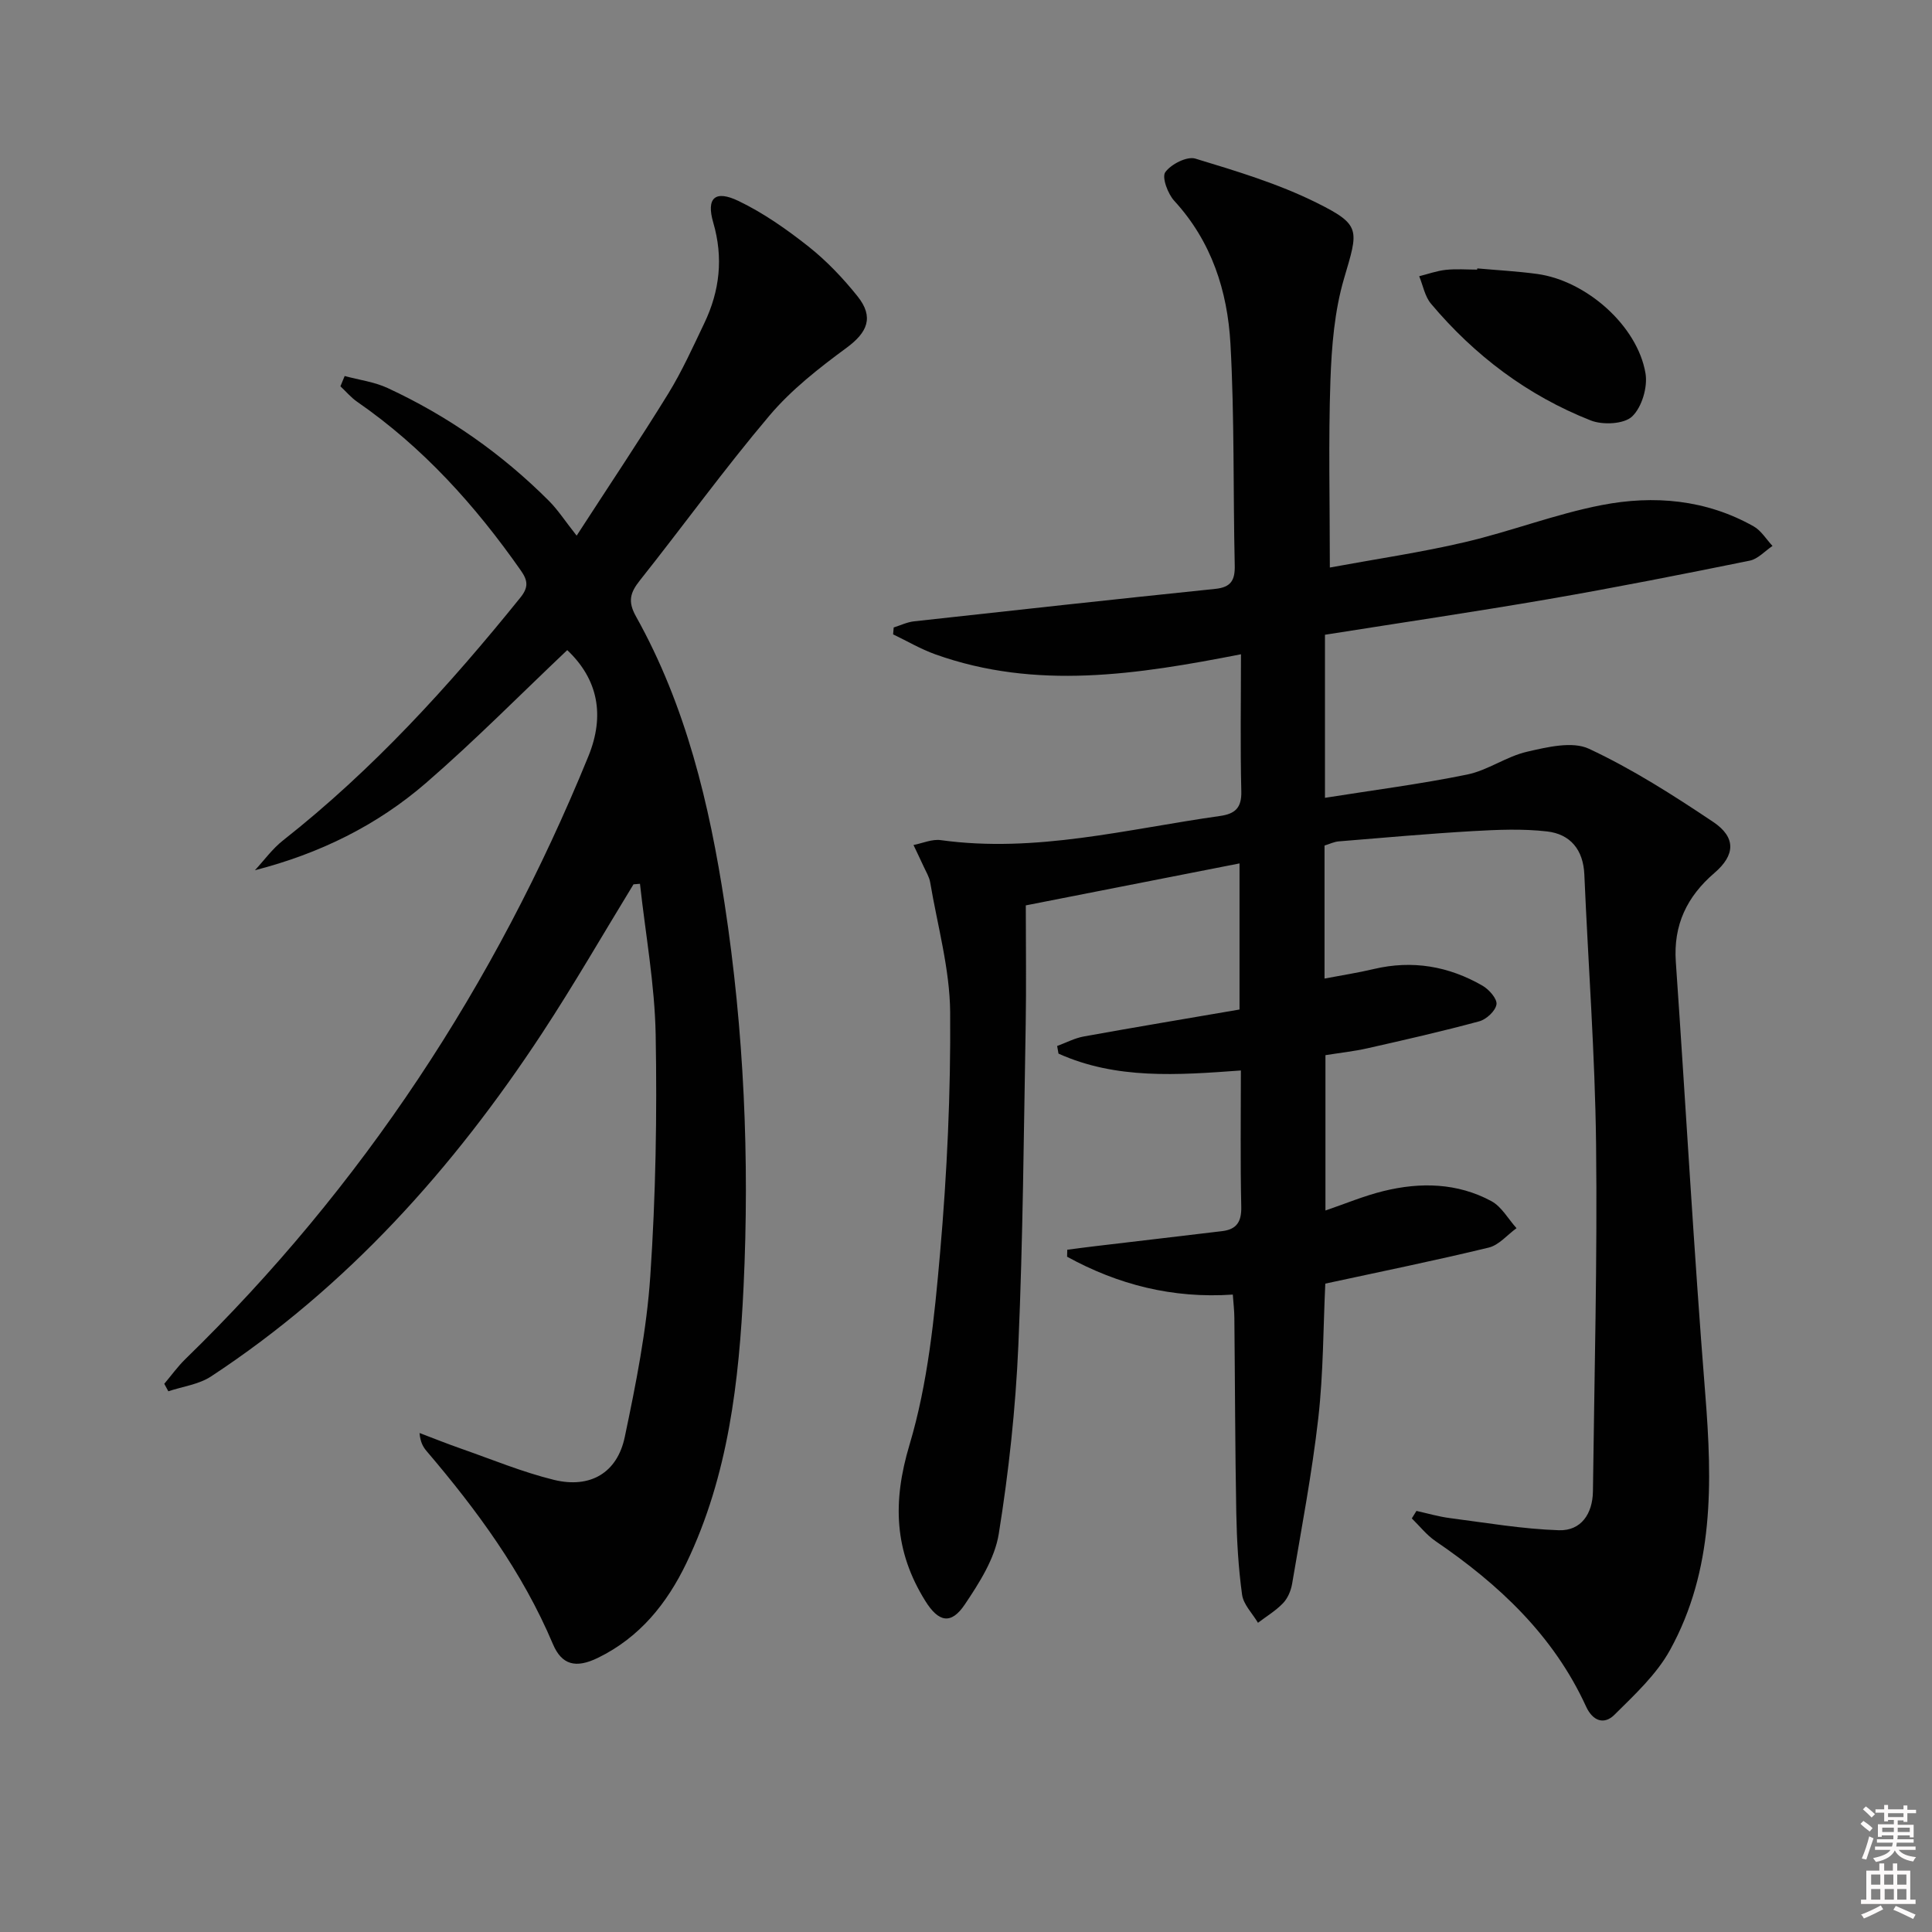 <svg enable-background="new 0 0 400 400" viewBox="0 0 400 400" xmlns="http://www.w3.org/2000/svg"><rect x="0" y="0" width="400" height="400" fill="#808080" stroke="none"/><path d="m385.2 377.6.6-.6c.6.4 1.3.9 1.9 1.5l-.6.7c-.8-.6-1.4-1.1-1.9-1.6zm.3 7.1c.6-1.4 1.1-2.9 1.5-4.5.3.1.6.3.9.4-.5 1.4-1 2.9-1.5 4.4l-.9-.2zm.2-10.1.6-.6c.7.5 1.3 1.1 1.9 1.6l-.7.7c-.6-.6-1.2-1.2-1.8-1.7zm8.4-.8h.8v.9h1.8v.7h-1.8v1.8h-.8v-.3h-1.2v.9h3.3v2.6h-.8v-.4h-2.5c0 .3 0 .6-.1.8h3.4v.7h-3.5c0 .3-.1.6-.1.8h4v.7h-3.5c.7.9 1.9 1.3 3.6 1.5-.2.2-.4.5-.6.9-1.9-.3-3.2-1.1-3.8-2.3-.5 1.1-1.8 2-3.9 2.4-.2-.3-.4-.5-.6-.8 1.9-.4 3.1-.9 3.6-1.7h-3.2v-.7h3.5c.1-.2.1-.5.2-.8h-3.3v-.7h3.4c0-.2 0-.5 0-.8h-2.4v.3h-.8v-2.6h3.3v-.9h-1.2v.3h-.8v-1.8h-1.8v-.7h1.8v-.9h.8v.9h3.2zm-4.4 5.5h2.4c0-.3 0-.6 0-.9h-2.4zm1.2-3.1h3.2v-.8h-3.2zm4.4 2.2h-2.4v.9h2.5v-.9z" fill="#fcfafa"/><path d="m389.2 385.8h.9v1.5h1.8v-1.5h.9v1.5h2.7v6h1.1v.9h-11.3v-.9h1.1v-6h2.7v-1.5zm.2 8.7.5.8c-1.2.6-2.5 1.3-4 1.9-.2-.3-.3-.6-.6-.8 1.6-.6 3-1.3 4.1-1.9zm-2-4.3h1.9v-2.1h-1.9zm0 3.1h1.9v-2.2h-1.9zm2.7-3.1h1.9v-2.1h-1.9zm.1 3.1h1.9v-2.2h-1.9zm2.3 1.3c1.4.6 2.7 1.2 4.1 1.8l-.5.9c-1.5-.7-2.8-1.4-4.1-1.9zm2.2-6.5h-1.9v2.1h1.9zm-1.9 5.2h1.9v-2.2h-1.9z" fill="#fcfafa"/><g fill="#010101"><path d="m256.93 135.46c-21.42 4.19-42.42 7.48-63.29.01-3.02-1.08-5.82-2.74-8.73-4.13.04-.48.08-.96.12-1.43 1.4-.44 2.78-1.11 4.21-1.27 20.79-2.3 41.58-4.57 62.38-6.72 3.22-.33 4.09-1.77 4.02-4.84-.35-15.31-.04-30.64-.89-45.92-.61-10.9-3.9-21.17-11.63-29.58-1.34-1.46-2.61-4.88-1.86-5.93 1.19-1.66 4.49-3.34 6.23-2.81 8.5 2.58 17.13 5.18 25.05 9.11 9.37 4.65 8.69 5.63 5.73 15.71-1.98 6.74-2.57 14.03-2.82 21.11-.43 12.45-.12 24.93-.12 38.73 9.66-1.78 18.91-3.13 27.99-5.26 9.52-2.23 18.74-5.82 28.31-7.67 10.78-2.09 21.58-1.16 31.45 4.41 1.56.88 2.61 2.68 3.9 4.05-1.57 1.05-3.02 2.71-4.73 3.05-13.81 2.8-27.64 5.54-41.52 7.94-15.35 2.65-30.77 4.92-46.41 7.4v33.76c9.98-1.59 19.78-2.84 29.44-4.82 4.27-.87 8.12-3.74 12.39-4.72 4.18-.96 9.38-2.23 12.84-.61 8.97 4.19 17.43 9.6 25.69 15.13 4.78 3.2 4.6 6.86.29 10.56-5.7 4.89-8.54 10.77-8.01 18.41 2.07 29.84 3.72 59.72 6.1 89.53 1.46 18.31 1.84 36.37-7.3 52.96-2.79 5.06-7.33 9.26-11.51 13.41-2.07 2.06-4.44 1.4-5.87-1.71-6.74-14.72-18.06-25.31-31.19-34.26-1.84-1.26-3.27-3.11-4.89-4.69.32-.52.64-1.03.96-1.55 2.32.51 4.61 1.19 6.96 1.49 7.5.97 15 2.26 22.53 2.51 4.62.15 6.99-3.44 7.05-8.06.29-23.97.93-47.94.65-71.9-.22-18.61-1.63-37.21-2.43-55.81-.22-5.13-2.91-8.36-7.72-8.91-5.04-.58-10.22-.36-15.32-.07-9.29.54-18.56 1.37-27.83 2.13-.95.08-1.87.54-2.92.86v27.54c3.55-.68 6.9-1.19 10.18-1.97 8.01-1.9 15.53-.6 22.55 3.46 1.34.78 3.05 2.72 2.87 3.86-.21 1.36-2.09 3.1-3.56 3.5-7.67 2.08-15.42 3.84-23.17 5.59-2.74.62-5.55.92-8.68 1.42v32.16c4.03-1.37 7.96-3.03 12.05-4.03 7.62-1.87 15.27-1.7 22.3 2.09 2.13 1.15 3.49 3.7 5.21 5.6-1.91 1.38-3.64 3.51-5.76 4.02-11.11 2.69-22.31 4.97-33.83 7.46-.43 8.97-.39 18.46-1.45 27.83-1.31 11.49-3.49 22.89-5.42 34.31-.24 1.42-.9 3-1.88 4.02-1.5 1.57-3.44 2.73-5.19 4.06-1.14-1.93-3-3.76-3.29-5.81-.77-5.58-1.09-11.25-1.2-16.89-.25-13.49-.26-26.99-.4-40.48-.01-1.46-.19-2.92-.32-4.77-12.5.85-23.78-2.06-34.31-7.84.01-.48.03-.97.04-1.45 1.97-.25 3.94-.52 5.92-.75 8.72-1.04 17.44-2.05 26.16-3.1 2.97-.36 4.01-1.93 3.94-5.04-.21-9.29-.08-18.6-.08-28.22-13.11.96-25.82 1.89-37.76-3.49-.09-.53-.18-1.06-.28-1.58 1.84-.67 3.62-1.63 5.52-1.97 10.72-1.94 21.47-3.73 32.24-5.58 0-10.35 0-19.94 0-30.25-14.65 2.88-28.91 5.68-44.25 8.69 0 8.49.12 16.59-.02 24.68-.4 22.14-.56 44.29-1.52 66.4-.57 13.06-1.98 26.15-4.06 39.06-.83 5.13-4.02 10.12-7.02 14.59-2.9 4.32-5.49 3.61-8.19-.73-6.42-10.3-6.82-20.45-3.27-32.31 3.81-12.74 5.16-26.36 6.33-39.71 1.45-16.56 2.22-33.23 2.09-49.84-.07-8.99-2.63-17.96-4.14-26.93-.19-1.11-.84-2.14-1.32-3.2-.69-1.51-1.42-3-2.13-4.51 1.88-.37 3.84-1.26 5.64-1.01 19.67 2.72 38.64-2.3 57.82-5 3.09-.44 4.5-1.64 4.41-5.1-.23-9.29-.07-18.6-.07-28.38z"/><path d="m71.36 77.85c2.98.81 6.14 1.21 8.9 2.49 12.49 5.79 23.64 13.6 33.38 23.35 1.87 1.87 3.33 4.15 5.75 7.21 6.94-10.72 13.13-19.93 18.95-29.38 2.86-4.65 5.13-9.69 7.49-14.63 3.19-6.68 3.96-13.53 1.84-20.81-1.48-5.08.36-6.81 5.21-4.48 5.17 2.48 10 5.88 14.52 9.45 3.75 2.97 7.14 6.54 10.14 10.29 3.46 4.32 2.06 7.48-2.26 10.66-5.69 4.19-11.43 8.67-15.96 14.03-9.35 11.05-17.84 22.81-26.85 34.15-2 2.52-2.53 4.33-.81 7.42 10.36 18.53 15.21 38.84 18.38 59.61 4 26.24 5.16 52.68 3.91 79.15-.93 19.59-3.14 39.09-11.79 57.16-4.05 8.46-9.71 15.49-18.35 19.71-4.6 2.25-7.51 1.49-9.35-2.87-6.3-14.91-15.74-27.73-26.14-39.93-.73-.86-1.3-1.86-1.46-3.74 2.85 1.08 5.67 2.21 8.55 3.22 6.41 2.24 12.72 4.87 19.28 6.48 7.49 1.83 13.1-1.43 14.66-8.87 2.32-11.02 4.54-22.18 5.29-33.37 1.12-16.59 1.41-33.27 1.11-49.9-.19-10.44-2.11-20.85-3.25-31.27-.45.04-.89.08-1.34.11-6.3 10.3-12.33 20.79-18.96 30.88-18.37 27.95-40.35 52.51-68.51 71.01-2.53 1.66-5.87 2.08-8.84 3.07-.28-.52-.56-1.04-.84-1.55 1.45-1.71 2.76-3.55 4.36-5.11 36.66-35.69 64.14-77.5 83.44-124.79 3.47-8.49 2.01-15.98-4.37-22-9.73 9.21-19.15 18.77-29.26 27.52-10.1 8.74-21.99 14.61-35.4 18.05 1.93-2.08 3.63-4.46 5.84-6.19 18.57-14.62 34.34-31.94 49.12-50.26 1.75-2.17 1.52-3.57.09-5.61-9.43-13.47-20.28-25.52-33.89-34.93-1.28-.89-2.31-2.13-3.46-3.2.3-.73.59-1.43.88-2.13z"/><path d="m305.86 55.57c4.13.37 8.29.59 12.4 1.15 10.16 1.39 20.75 10.71 22.42 20.56.49 2.85-.75 7.04-2.77 8.95-1.68 1.59-6.08 1.8-8.56.82-13.07-5.15-24.05-13.43-33.08-24.17-1.27-1.51-1.65-3.77-2.44-5.69 1.84-.46 3.65-1.12 5.51-1.32 2.14-.23 4.33-.05 6.49-.05.02-.08.03-.17.03-.25z"/></g></svg>